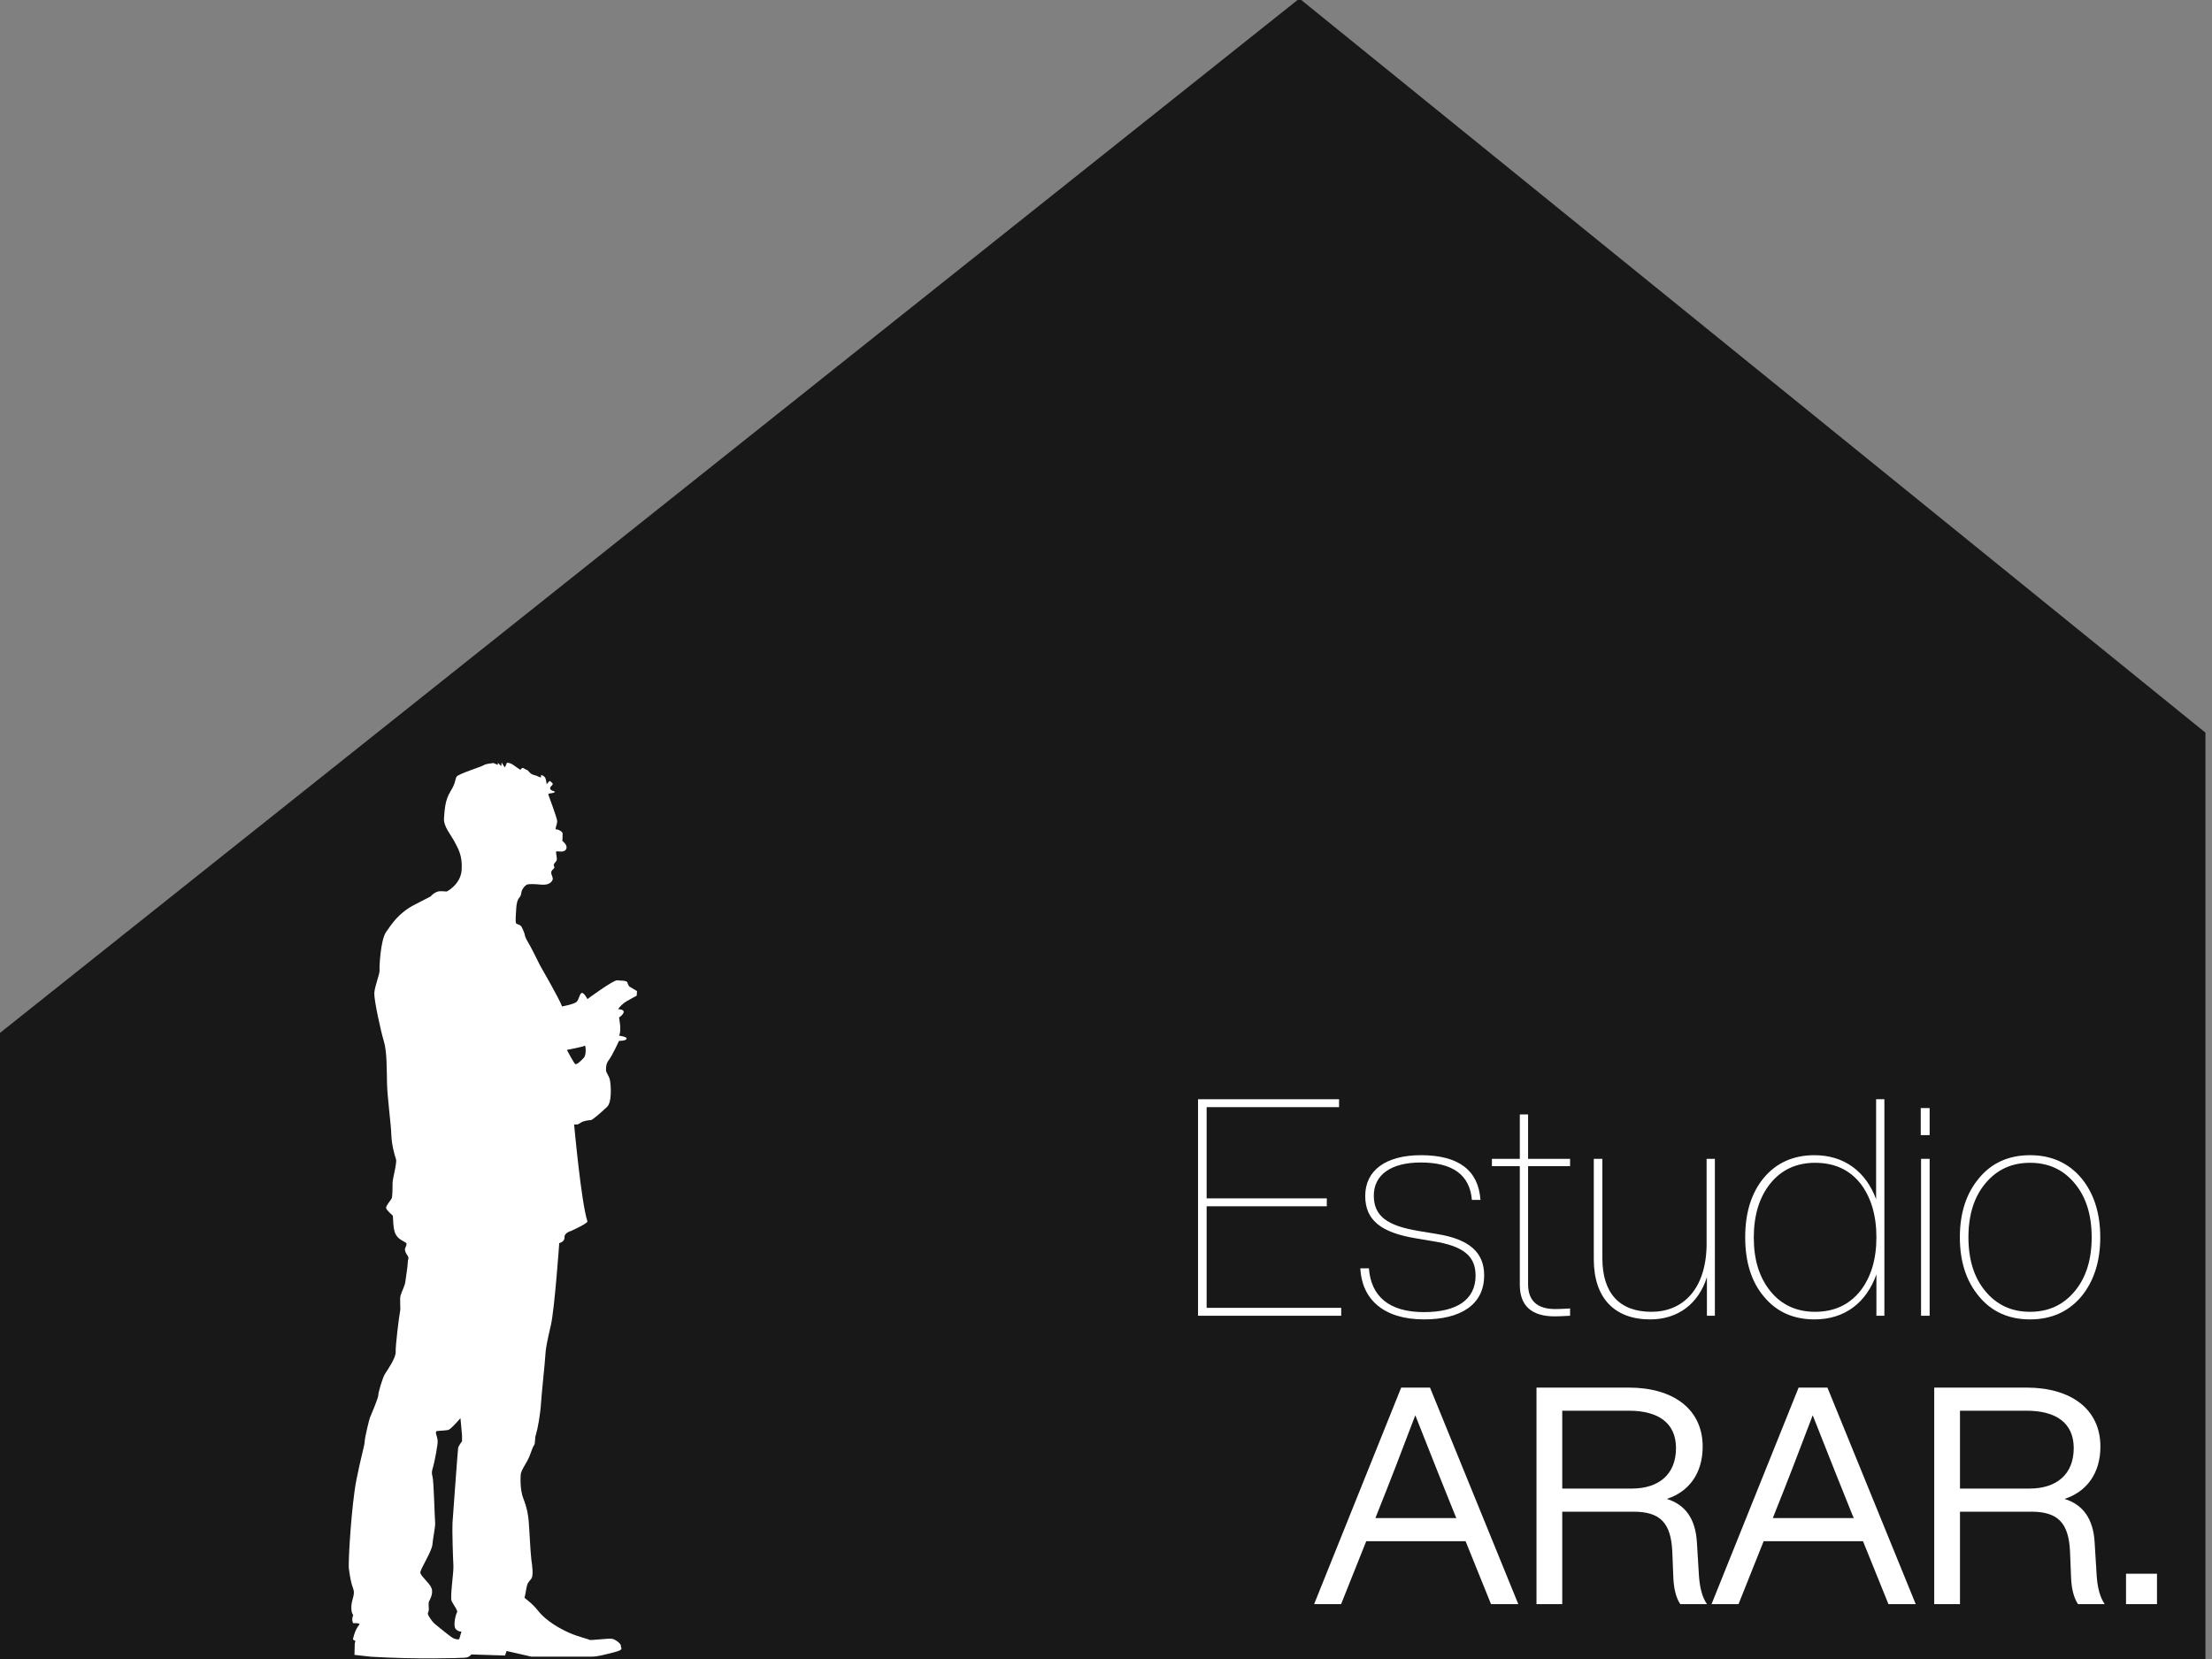 <?xml version="1.0" encoding="UTF-8" standalone="no"?>
<!DOCTYPE svg PUBLIC "-//W3C//DTD SVG 1.1//EN" "http://www.w3.org/Graphics/SVG/1.1/DTD/svg11.dtd">
<svg width="100%" height="100%" viewBox="0 0 800 600" version="1.1" xmlns="http://www.w3.org/2000/svg" xmlns:xlink="http://www.w3.org/1999/xlink" xml:space="preserve" xmlns:serif="http://www.serif.com/" style="fill-rule:evenodd;clip-rule:evenodd;stroke-linejoin:round;stroke-miterlimit:2;">
    <rect x="0" y="0" width="800" height="600" fill="#808080" stroke="none"/>
    <g transform="matrix(3.73,0,0,3.7,-3815.06,-1297.75)">
        <g transform="matrix(1,0,0,1,33.097,-58.134)">
            <g transform="matrix(2.16,0,0,2.16,-2212.47,-273.474)">
                <path d="M1482.22,362.861L1482.22,391.018L1581.49,391.018L1581.49,349.058L1540.82,315.836L1482.22,362.861Z" style="fill:rgb(24,24,24);"/>
            </g>
            <g transform="matrix(3.202,0,0,3.202,-2524.92,-3529.5)">
                <g transform="matrix(9.283,0,0,9.283,1133.31,1270.14)">
                    <path d="M0.093,-0.36L0.485,-0.36L0.485,-0.386L0.093,-0.386L0.093,-0.686L0.525,-0.686L0.525,-0.712L0.065,-0.712L0.065,-0L0.532,-0L0.532,-0.026L0.093,-0.026L0.093,-0.36Z" style="fill:white;fill-rule:nonzero;"/>
                </g>
                <g transform="matrix(9.283,0,0,9.283,1138.53,1270.14)">
                    <path d="M0.24,0.012C0.356,0.012 0.436,-0.034 0.436,-0.133C0.436,-0.208 0.388,-0.252 0.281,-0.269L0.221,-0.279C0.121,-0.296 0.076,-0.327 0.076,-0.395C0.076,-0.464 0.133,-0.504 0.229,-0.504C0.334,-0.504 0.389,-0.463 0.396,-0.381L0.424,-0.381C0.417,-0.479 0.352,-0.528 0.23,-0.528C0.115,-0.528 0.048,-0.478 0.048,-0.394C0.048,-0.314 0.1,-0.274 0.211,-0.255L0.27,-0.245C0.369,-0.229 0.408,-0.196 0.408,-0.132C0.408,-0.051 0.344,-0.012 0.24,-0.012C0.124,-0.012 0.067,-0.065 0.06,-0.156L0.032,-0.156C0.037,-0.055 0.107,0.012 0.24,0.012Z" style="fill:white;fill-rule:nonzero;"/>
                </g>
                <g transform="matrix(9.283,0,0,9.283,1142.71,1270.14)">
                    <path d="M0.266,-0.516L0.129,-0.516L0.129,-0.662L0.102,-0.662L0.102,-0.516L0.011,-0.516L0.011,-0.492L0.102,-0.492L0.102,-0.102C0.102,-0.033 0.14,0.002 0.216,0.002C0.229,0.002 0.246,0.001 0.266,-0L0.266,-0.024C0.247,-0.023 0.231,-0.022 0.218,-0.022C0.159,-0.022 0.129,-0.049 0.129,-0.104L0.129,-0.492L0.266,-0.492L0.266,-0.516Z" style="fill:white;fill-rule:nonzero;"/>
                </g>
                <g transform="matrix(9.283,0,0,9.283,1145.34,1270.14)">
                    <path d="M0.428,-0.23C0.425,-0.085 0.349,-0.013 0.248,-0.013C0.145,-0.013 0.088,-0.073 0.088,-0.189L0.088,-0.516L0.06,-0.516L0.06,-0.186C0.06,-0.059 0.127,0.012 0.244,0.012C0.335,0.012 0.402,-0.04 0.429,-0.127L0.429,-0L0.455,-0L0.455,-0.516L0.428,-0.516L0.428,-0.23Z" style="fill:white;fill-rule:nonzero;"/>
                </g>
                <g transform="matrix(9.283,0,0,9.283,1150.12,1270.14)">
                    <path d="M0.466,-0.383C0.433,-0.474 0.362,-0.528 0.265,-0.528C0.196,-0.528 0.141,-0.503 0.1,-0.454C0.059,-0.404 0.039,-0.339 0.039,-0.258C0.039,-0.177 0.059,-0.112 0.1,-0.063C0.141,-0.013 0.196,0.012 0.265,0.012C0.364,0.012 0.434,-0.043 0.467,-0.136L0.467,-0L0.493,-0L0.493,-0.712L0.466,-0.712L0.466,-0.383ZM0.267,-0.013C0.206,-0.013 0.157,-0.036 0.121,-0.081C0.085,-0.126 0.067,-0.184 0.067,-0.257C0.067,-0.33 0.085,-0.39 0.121,-0.435C0.157,-0.48 0.206,-0.503 0.267,-0.503C0.329,-0.503 0.378,-0.481 0.414,-0.436C0.449,-0.391 0.467,-0.331 0.467,-0.258C0.467,-0.185 0.449,-0.126 0.414,-0.081C0.378,-0.036 0.329,-0.013 0.267,-0.013Z" style="fill:white;fill-rule:nonzero;"/>
                </g>
                <g transform="matrix(9.283,0,0,9.283,1155.25,1270.14)">
                    <path d="M0.088,-0.594L0.088,-0.683L0.059,-0.683L0.059,-0.594L0.088,-0.594ZM0.088,-0L0.088,-0.516L0.06,-0.516L0.06,-0L0.088,-0Z" style="fill:white;fill-rule:nonzero;"/>
                </g>
                <g transform="matrix(9.283,0,0,9.283,1156.62,1270.14)">
                    <path d="M0.435,-0.063C0.476,-0.113 0.497,-0.178 0.497,-0.258C0.497,-0.338 0.476,-0.403 0.435,-0.453C0.393,-0.503 0.337,-0.528 0.268,-0.528C0.199,-0.528 0.143,-0.503 0.102,-0.453C0.06,-0.403 0.039,-0.338 0.039,-0.258C0.039,-0.178 0.06,-0.113 0.102,-0.063C0.143,-0.013 0.199,0.012 0.268,0.012C0.337,0.012 0.393,-0.013 0.435,-0.063ZM0.122,-0.081C0.085,-0.126 0.067,-0.185 0.067,-0.258C0.067,-0.331 0.085,-0.39 0.122,-0.435C0.159,-0.48 0.207,-0.503 0.268,-0.503C0.329,-0.503 0.377,-0.48 0.414,-0.435C0.451,-0.39 0.469,-0.331 0.469,-0.258C0.469,-0.185 0.451,-0.126 0.414,-0.081C0.377,-0.036 0.329,-0.013 0.268,-0.013C0.207,-0.013 0.159,-0.036 0.122,-0.081Z" style="fill:white;fill-rule:nonzero;"/>
                </g>
            </g>
            <g transform="matrix(3.051,0,0,3.051,-2341.05,-3309.52)">
                <g transform="matrix(9.744,0,0,9.744,1133.31,1270.14)">
                    <path d="M0.681,-0L0.393,-0.712L0.299,-0.712L0.015,-0L0.103,-0L0.185,-0.207L0.509,-0.207L0.592,-0L0.681,-0ZM0.218,-0.291C0.261,-0.399 0.303,-0.509 0.345,-0.621C0.4,-0.481 0.443,-0.371 0.475,-0.292L0.479,-0.283L0.215,-0.283L0.218,-0.291Z" style="fill:white;fill-rule:nonzero;"/>
                </g>
                <g transform="matrix(9.744,0,0,9.744,1139.89,1270.14)">
                    <path d="M0.588,-0.206C0.583,-0.28 0.551,-0.327 0.49,-0.346C0.561,-0.369 0.607,-0.429 0.607,-0.518C0.607,-0.642 0.51,-0.712 0.366,-0.712L0.065,-0.712L0.065,-0L0.149,-0L0.149,-0.304L0.381,-0.304C0.468,-0.304 0.504,-0.268 0.508,-0.171L0.511,-0.095C0.512,-0.052 0.52,-0.021 0.534,-0L0.621,-0C0.606,-0.022 0.598,-0.052 0.595,-0.091L0.588,-0.206ZM0.149,-0.38L0.149,-0.636L0.366,-0.636C0.462,-0.636 0.52,-0.596 0.52,-0.513C0.52,-0.426 0.463,-0.38 0.376,-0.38L0.149,-0.38Z" style="fill:white;fill-rule:nonzero;"/>
                </g>
                <g transform="matrix(9.744,0,0,9.744,1145.94,1270.14)">
                    <path d="M0.681,-0L0.393,-0.712L0.299,-0.712L0.015,-0L0.103,-0L0.185,-0.207L0.509,-0.207L0.592,-0L0.681,-0ZM0.218,-0.291C0.261,-0.399 0.303,-0.509 0.345,-0.621C0.4,-0.481 0.443,-0.371 0.475,-0.292L0.479,-0.283L0.215,-0.283L0.218,-0.291Z" style="fill:white;fill-rule:nonzero;"/>
                </g>
                <g transform="matrix(9.744,0,0,9.744,1152.53,1270.14)">
                    <path d="M0.588,-0.206C0.583,-0.28 0.551,-0.327 0.49,-0.346C0.561,-0.369 0.607,-0.429 0.607,-0.518C0.607,-0.642 0.51,-0.712 0.366,-0.712L0.065,-0.712L0.065,-0L0.149,-0L0.149,-0.304L0.381,-0.304C0.468,-0.304 0.504,-0.268 0.508,-0.171L0.511,-0.095C0.512,-0.052 0.52,-0.021 0.534,-0L0.621,-0C0.606,-0.022 0.598,-0.052 0.595,-0.091L0.588,-0.206ZM0.149,-0.38L0.149,-0.636L0.366,-0.636C0.462,-0.636 0.52,-0.596 0.52,-0.513C0.52,-0.426 0.463,-0.38 0.376,-0.38L0.149,-0.38Z" style="fill:white;fill-rule:nonzero;"/>
                </g>
                <g transform="matrix(9.744,0,0,9.744,1158.82,1270.14)">
                    <rect x="0.045" y="-0.1" width="0.101" height="0.1" style="fill:white;fill-rule:nonzero;"/>
                </g>
            </g>
        </g>
        <g transform="matrix(-0.418,5.12349e-17,5.12349e-17,0.418,1546.1,178.358)">
            <path d="M1152.43,786.989C1152.54,787.301 1152.43,788.442 1152.43,788.856C1152.43,789.271 1152.75,789.583 1152.64,789.895C1152.54,790.205 1151.81,791.555 1150.88,792.28C1149.94,793.007 1147.56,795.082 1146.73,795.497C1145.9,795.912 1145.38,795.705 1145.38,795.705L1144.86,793.94C1144.86,793.94 1145.59,794.045 1146.21,793.318C1146.83,792.592 1146.21,789.895 1145.9,789.479C1145.59,789.064 1146.73,787.716 1147.14,786.782C1147.56,785.849 1146.62,780.038 1146.73,778.481C1146.83,776.926 1147.04,769.974 1146.94,768.521C1146.83,767.069 1145.73,751.506 1145.63,750.987C1145.52,750.469 1144.73,749.439 1144.73,749.439L1144.73,748.082C1144.73,747.667 1145.1,744.04 1145.1,744.04C1146.45,745.601 1147.37,746.526 1147.79,746.733C1148.2,746.941 1149.9,746.941 1150.52,747.045C1151.15,747.148 1150.49,748.187 1150.39,749.224C1150.29,750.262 1151.15,754.308 1151.36,755.138C1151.57,755.968 1151.9,756.59 1151.59,757.628C1151.27,758.665 1151.08,767.483 1150.97,768.418C1150.87,769.352 1151.5,772.152 1151.6,773.605C1151.7,775.058 1154.3,779.208 1154.4,780.038C1154.51,780.868 1152.33,782.424 1151.81,783.773C1151.29,785.122 1152.33,786.678 1152.43,786.989ZM1118.47,661.223C1118.16,661.433 1117.16,660.542 1116.48,659.757C1115.8,658.972 1116.09,656.838 1116.22,656.93C1116.59,657.191 1120.41,657.924 1120.41,657.924C1120.41,657.924 1118.79,661.014 1118.47,661.223ZM1170.97,779.262C1171.19,777.609 1170.33,764.1 1169.25,758.565C1168.17,753.033 1167.31,750.374 1167.31,749.512C1167.31,748.649 1166.3,744.481 1166.09,743.906C1165.87,743.331 1164.79,740.816 1164.65,740.313C1164.51,739.811 1164.15,739.091 1164.15,738.589C1164.15,738.085 1163.21,734.636 1162.57,733.63C1161.92,732.624 1160.05,729.893 1160.12,728.527C1160.19,727.162 1159.33,720.12 1159.12,719.186C1158.9,718.251 1159.26,716.239 1158.97,715.306C1158.68,714.37 1157.97,712.934 1157.89,712.215C1157.82,711.496 1157.32,708.55 1157.32,707.688C1157.32,706.825 1156.96,706.682 1157.32,706.106C1157.68,705.532 1157.97,705.101 1157.97,704.598C1157.97,704.095 1157.32,703.376 1157.75,703.017C1158.18,702.657 1159.69,702.226 1160.27,700.717C1160.84,699.208 1160.63,696.836 1160.84,696.621C1161.06,696.405 1162.35,695.327 1162.35,694.824C1162.35,694.321 1161.27,693.1 1161.06,692.669C1160.84,692.237 1160.84,690.01 1160.84,689.004C1160.84,687.997 1159.76,684.261 1160.05,683.47C1160.34,682.68 1161.06,680.093 1161.13,677.721C1161.2,675.35 1162.06,668.954 1162.13,665.721C1162.21,662.486 1162.13,658.318 1162.85,655.946C1163.57,653.575 1165.15,646.245 1165.08,644.664C1165.01,643.084 1163.79,640.137 1163.86,639.347C1163.93,638.557 1163.64,632.232 1162.35,630.364C1161.06,628.495 1159.47,625.908 1155.74,623.968L1152,622.028C1152,622.028 1151,620.734 1149.63,620.806L1148.26,620.878C1148.26,620.878 1145.03,619.226 1144.82,615.848C1144.6,612.471 1145.61,610.89 1146.47,609.236C1147.33,607.584 1149.06,605.644 1148.91,603.775C1148.77,601.906 1148.7,599.535 1147.4,597.451C1146.11,595.367 1146.4,594.648 1145.96,594.002C1145.53,593.354 1140.22,591.702 1139.71,591.343C1139.21,590.983 1137.43,590.84 1137.43,590.84L1136.43,591.271L1136.43,590.768L1135.63,591.559L1135.55,590.696L1134.83,591.846C1134.83,591.846 1134.4,591.199 1134.4,590.912C1134.4,590.624 1133.46,590.84 1132.96,591.199C1132.46,591.559 1131.67,592.134 1131.31,592.349C1130.95,592.564 1131.02,591.63 1130.3,592.134C1129.58,592.637 1129.72,592.205 1129.15,592.924C1128.57,593.643 1127.86,593.642 1127.5,593.786C1127.14,593.93 1126.2,594.505 1126.42,593.93C1126.63,593.354 1125.48,593.858 1125.34,594.505C1125.2,595.151 1125.13,595.224 1125.13,595.654C1125.13,596.086 1124.48,594.792 1124.26,595.079C1124.05,595.367 1123.4,595.583 1123.83,596.014C1124.26,596.445 1124.48,596.732 1124.12,597.092C1123.76,597.451 1122.75,597.451 1123.4,597.738C1124.05,598.026 1124.78,597.817 1124.7,598.245C1124.7,598.245 1122.74,603.593 1122.67,604.303C1122.61,605.014 1122.98,605.686 1123.01,606.105C1123.05,606.525 1122.73,606.313 1122.57,606.377C1122.41,606.441 1121.43,606.804 1121.4,607.32C1121.37,607.836 1121.46,609.034 1121.46,609.034C1121.46,609.034 1120.33,609.908 1120.49,610.715C1120.65,611.521 1121.52,611.587 1122.07,611.522C1122.62,611.458 1122.91,611.49 1122.94,611.62C1122.97,611.749 1122.62,613.202 1122.78,613.589C1122.94,613.977 1123.29,614.17 1123.42,614.525C1123.55,614.881 1123.2,615.106 1123.33,615.365C1123.45,615.623 1124.04,615.881 1124.04,616.462C1124.04,617.043 1123.49,617.689 1123.75,618.205C1124,618.723 1124.62,619.433 1126.36,619.271C1128.1,619.109 1129.3,619.077 1129.75,619.303C1130.2,619.529 1130.65,620.207 1130.85,620.659C1131.04,621.11 1130.91,621.725 1131.43,622.306C1131.94,622.887 1132.11,623.888 1132.17,625.018C1132.24,626.146 1132.36,627.793 1132.24,628.213C1132.11,628.633 1131.27,628.504 1130.91,629.148C1130.56,629.795 1130.14,630.925 1130.17,631.021C1130.2,631.119 1129.94,631.894 1129.33,632.894C1128.72,633.895 1127.26,636.897 1126.65,638.124C1126.65,638.124 1122.04,646.174 1121.53,647.754C1121.53,647.754 1118.73,647.251 1118.15,646.677C1117.58,646.102 1117.44,644.664 1116.93,644.593C1116.43,644.521 1115.64,646.029 1115.64,646.029C1115.64,646.029 1109.67,641.574 1108.74,641.646L1107.81,641.718C1107.81,641.718 1106.44,641.718 1106.37,642.149C1106.3,642.58 1105.94,643.084 1105.94,643.084L1104.14,644.162L1104.21,645.239C1104.21,645.239 1105.94,646.174 1106.66,646.604C1107.38,647.036 1108.31,647.97 1108.52,648.401C1108.52,648.401 1107.16,648.401 1107.23,649.048C1107.3,649.694 1108.31,650.341 1108.31,650.341C1108.31,650.341 1107.66,653.504 1108.31,654.581C1108.31,654.581 1106.3,654.869 1106.58,655.3C1106.58,655.3 1106.51,655.804 1108.31,655.804C1108.31,655.804 1109.89,659.252 1110.61,660.187C1111.33,661.121 1111.33,661.911 1111.33,662.63C1111.33,663.349 1110.61,663.852 1110.39,665.146C1110.18,666.438 1109.96,670.104 1111.04,671.182C1112.12,672.26 1114.49,674.344 1114.85,674.344C1115.21,674.344 1116.5,674.452 1117.22,674.955C1117.94,675.458 1118.08,675.352 1118.3,675.352L1118.73,675.352C1118.73,675.352 1117.08,693.711 1115.64,698.022C1115.64,698.022 1115.35,698.364 1119.38,700.232C1119.38,700.232 1121.03,700.654 1120.96,701.732C1120.88,702.811 1122.18,703.093 1122.18,703.093C1122.18,703.093 1123.26,718.541 1124.12,722.278C1124.98,726.015 1125.34,727.811 1125.41,729.391C1125.48,730.973 1126.27,738.229 1126.42,740.673C1126.56,743.116 1127.21,746.709 1127.57,747.787C1127.93,748.865 1127.64,749.871 1128.07,750.446C1128.5,751.021 1128.86,752.745 1129.65,754.111C1130.44,755.476 1130.87,756.194 1131.09,756.985C1131.09,756.985 1131.45,760.363 1130.51,762.806C1129.58,765.249 1129.44,766.543 1129.29,767.836C1129.15,769.13 1128.86,775.598 1128.65,777.106C1128.43,778.615 1128.14,780.843 1128.65,781.562C1129.15,782.28 1129.44,782.353 1129.65,783.143C1129.87,783.934 1130.08,785.73 1130.23,785.945C1130.37,786.161 1128.79,786.88 1126.99,789.18C1125.2,791.479 1121.89,793.348 1119.74,794.281C1117.58,795.216 1115.5,795.646 1115.21,795.862C1114.92,796.078 1110.61,795.432 1109.82,795.646C1109.03,795.862 1107.81,796.797 1107.88,797.3C1107.95,797.803 1106.94,798.154 1109.53,798.801C1112.12,799.448 1113.27,799.8 1114.78,799.8L1128.65,799.8L1134.4,798.479L1134.75,799.542L1142.59,799.283C1142.59,799.283 1142.95,799.98 1144.1,800.052C1145.25,800.124 1155.09,800.473 1165.8,799.826L1169.68,799.39L1169.61,796.728L1169.46,796.151L1170.04,795.791C1170.04,795.791 1169.68,793.635 1168.53,792.27C1168.53,792.27 1168.24,791.91 1169.97,791.982C1169.97,791.982 1170.47,791.335 1169.97,790.041C1169.97,790.041 1170.47,789.683 1170.4,788.029C1170.33,786.376 1169.46,785.227 1169.97,783.934C1170.47,782.64 1170.76,780.915 1170.97,779.262Z" style="fill:white;fill-rule:nonzero;"/>
        </g>
    </g>
</svg>
